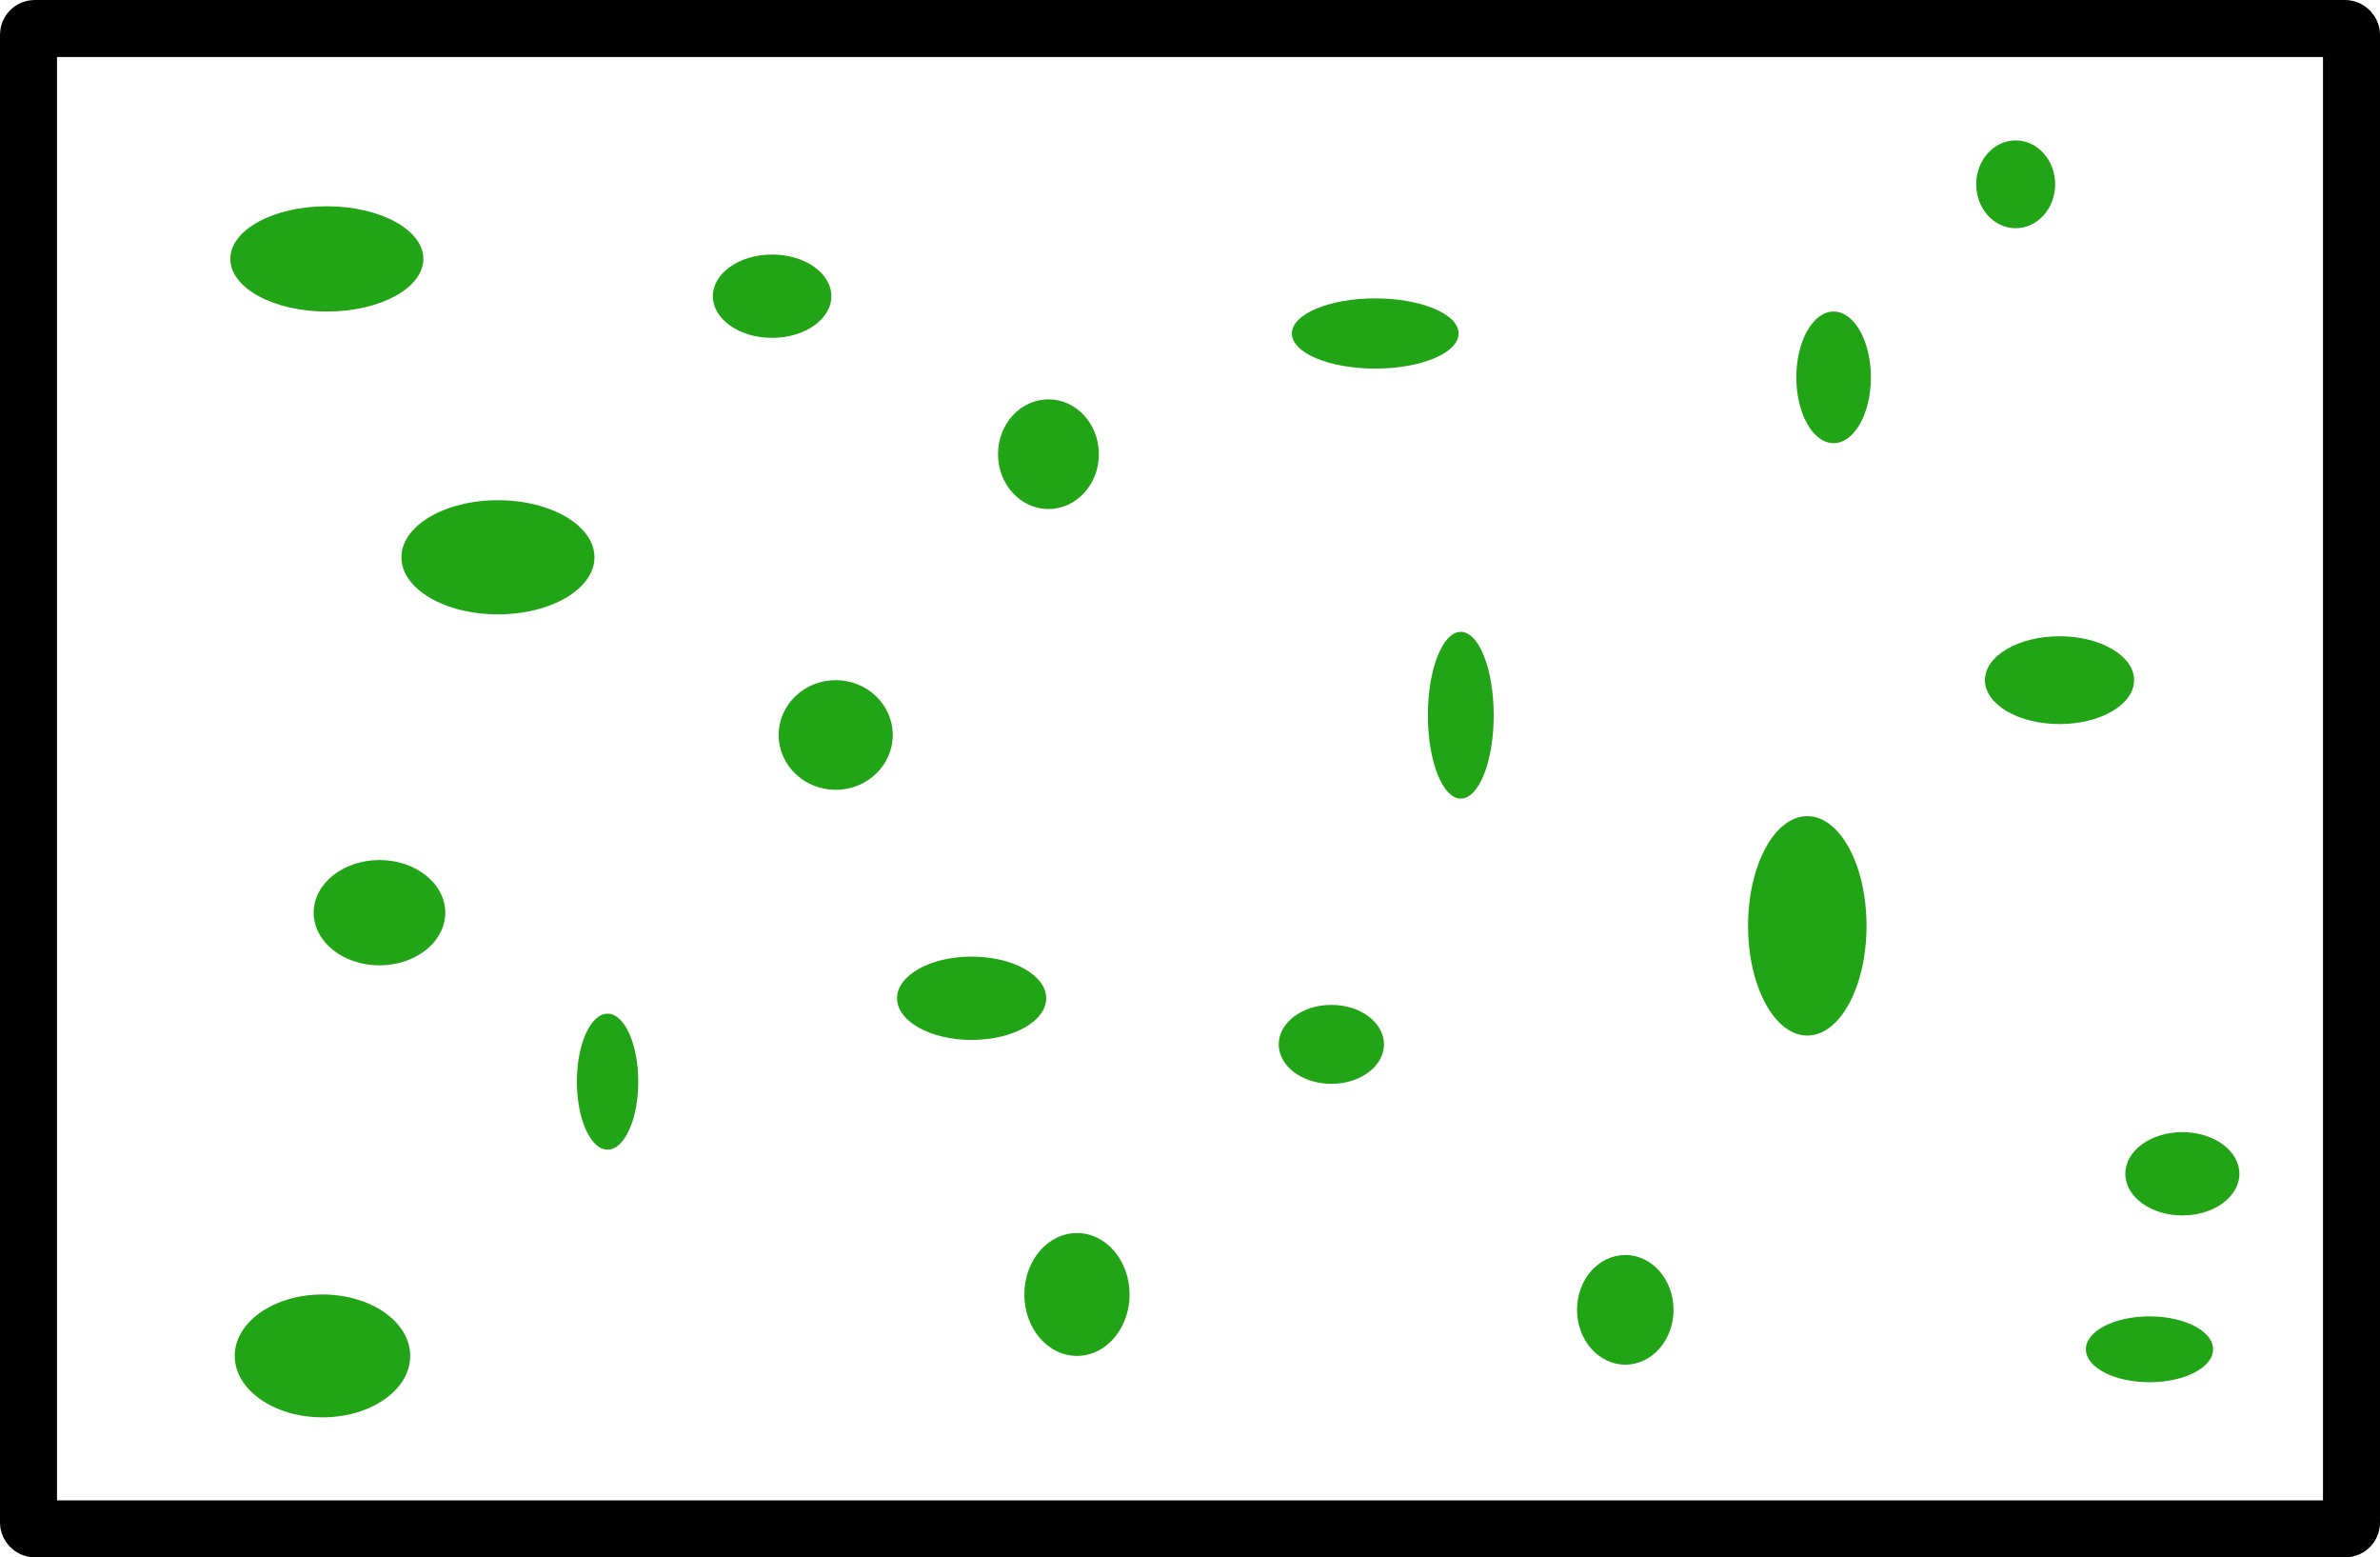 <?xml version="1.0" encoding="UTF-8" standalone="no"?>
<!-- Created with Inkscape (http://www.inkscape.org/) -->

<svg
   width="50.106mm"
   height="32.777mm"
   viewBox="0 0 50.106 32.777"
   version="1.1"
   id="svg5"
   xmlns="http://www.w3.org/2000/svg"
   xmlns:svg="http://www.w3.org/2000/svg">
  <defs
     id="defs2" />
  <g
     id="layer1"
     transform="translate(-26.273,-35.093)">
    <rect
       style="fill:#21a415;fill-opacity:0;stroke:#000000;stroke-width:1.2;stroke-linecap:round;stroke-linejoin:round;stroke-dasharray:none;stroke-opacity:1"
       id="rect3782"
       width="48.906"
       height="31.577"
       x="26.873"
       y="35.693"
       ry="0.131" />
    <ellipse
       style="fill:#21a415;fill-opacity:1;stroke:#000000;stroke-width:1.2;stroke-linecap:round;stroke-linejoin:round;stroke-dasharray:none;stroke-opacity:0"
       id="path3784"
       cx="33.154"
       cy="40.542"
       rx="2.032"
       ry="1.108" />
    <ellipse
       style="fill:#21a415;fill-opacity:1;stroke:#000000;stroke-width:1.2;stroke-linecap:round;stroke-linejoin:round;stroke-dasharray:none;stroke-opacity:0"
       id="path4462"
       cx="36.756"
       cy="46.822"
       rx="2.032"
       ry="1.201" />
    <ellipse
       style="fill:#21a415;fill-opacity:1;stroke:#000000;stroke-width:1.2;stroke-linecap:round;stroke-linejoin:round;stroke-dasharray:none;stroke-opacity:0"
       id="path4464"
       cx="34.262"
       cy="54.302"
       rx="1.385"
       ry="1.108" />
    <ellipse
       style="fill:#21a415;fill-opacity:1;stroke:#000000;stroke-width:1.2;stroke-linecap:round;stroke-linejoin:round;stroke-dasharray:none;stroke-opacity:0"
       id="path4466"
       cx="48.346"
       cy="44.652"
       rx="1.062"
       ry="1.154" />
    <ellipse
       style="fill:#21a415;fill-opacity:1;stroke:#000000;stroke-width:1.2;stroke-linecap:round;stroke-linejoin:round;stroke-dasharray:none;stroke-opacity:0"
       id="path4468"
       cx="64.876"
       cy="43.035"
       rx="0.785"
       ry="1.385" />
    <ellipse
       style="fill:#21a415;fill-opacity:1;stroke:#000000;stroke-width:1.2;stroke-linecap:round;stroke-linejoin:round;stroke-dasharray:none;stroke-opacity:0"
       id="path4470"
       cx="64.322"
       cy="54.579"
       rx="1.247"
       ry="2.309" />
    <ellipse
       style="fill:#21a415;fill-opacity:1;stroke:#000000;stroke-width:1.2;stroke-linecap:round;stroke-linejoin:round;stroke-dasharray:none;stroke-opacity:0"
       id="path4472"
       cx="46.729"
       cy="56.103"
       rx="1.57"
       ry="0.877" />
    <ellipse
       style="fill:#21a415;fill-opacity:1;stroke:#000000;stroke-width:1.2;stroke-linecap:round;stroke-linejoin:round;stroke-dasharray:none;stroke-opacity:0"
       id="path4474"
       cx="43.867"
       cy="50.562"
       rx="1.201"
       ry="1.154" />
    <ellipse
       style="fill:#21a415;fill-opacity:1;stroke:#000000;stroke-width:1.2;stroke-linecap:round;stroke-linejoin:round;stroke-dasharray:none;stroke-opacity:0"
       id="path4476"
       cx="42.528"
       cy="41.327"
       rx="1.247"
       ry="0.877" />
    <ellipse
       style="fill:#21a415;fill-opacity:1;stroke:#000000;stroke-width:1.2;stroke-linecap:round;stroke-linejoin:round;stroke-dasharray:none;stroke-opacity:0"
       id="path4478"
       cx="33.062"
       cy="63.63"
       rx="1.847"
       ry="1.293" />
    <ellipse
       style="fill:#21a415;fill-opacity:1;stroke:#000000;stroke-width:1.2;stroke-linecap:round;stroke-linejoin:round;stroke-dasharray:none;stroke-opacity:0"
       id="path4480"
       cx="39.064"
       cy="57.858"
       rx="0.646"
       ry="1.431" />
    <ellipse
       style="fill:#21a415;fill-opacity:1;stroke:#000000;stroke-width:1.2;stroke-linecap:round;stroke-linejoin:round;stroke-dasharray:none;stroke-opacity:0"
       id="path4482"
       cx="60.49"
       cy="62.66"
       rx="1.016"
       ry="1.154" />
    <ellipse
       style="fill:#21a415;fill-opacity:1;stroke:#000000;stroke-width:1.2;stroke-linecap:round;stroke-linejoin:round;stroke-dasharray:none;stroke-opacity:0"
       id="path4484"
       cx="57.027"
       cy="50.146"
       rx="0.693"
       ry="1.755" />
    <ellipse
       style="fill:#21a415;fill-opacity:1;stroke:#000000;stroke-width:1.2;stroke-linecap:round;stroke-linejoin:round;stroke-dasharray:none;stroke-opacity:0"
       id="path4486"
       cx="55.226"
       cy="42.112"
       rx="1.755"
       ry="0.739" />
    <ellipse
       style="fill:#21a415;fill-opacity:1;stroke:#000000;stroke-width:1.2;stroke-linecap:round;stroke-linejoin:round;stroke-dasharray:none;stroke-opacity:0"
       id="path4488"
       cx="69.632"
       cy="49.408"
       rx="1.57"
       ry="0.924" />
    <ellipse
       style="fill:#21a415;fill-opacity:1;stroke:#000000;stroke-width:1.2;stroke-linecap:round;stroke-linejoin:round;stroke-dasharray:none;stroke-opacity:0"
       id="path4490"
       cx="54.302"
       cy="57.073"
       rx="1.108"
       ry="0.831" />
    <ellipse
       style="fill:#21a415;fill-opacity:1;stroke:#000000;stroke-width:1.2;stroke-linecap:round;stroke-linejoin:round;stroke-dasharray:none;stroke-opacity:0"
       id="path4492"
       cx="48.946"
       cy="62.337"
       rx="1.108"
       ry="1.293" />
    <ellipse
       style="fill:#21a415;fill-opacity:1;stroke:#000000;stroke-width:1.2;stroke-linecap:round;stroke-linejoin:round;stroke-dasharray:none;stroke-opacity:0"
       id="path4494"
       cx="71.526"
       cy="63.491"
       rx="1.339"
       ry="0.693" />
    <ellipse
       style="fill:#21a415;fill-opacity:1;stroke:#000000;stroke-width:1.2;stroke-linecap:round;stroke-linejoin:round;stroke-dasharray:none;stroke-opacity:0"
       id="path4496"
       cx="72.218"
       cy="59.797"
       rx="1.201"
       ry="0.877" />
    <ellipse
       style="fill:#21a415;fill-opacity:1;stroke:#000000;stroke-width:1.2;stroke-linecap:round;stroke-linejoin:round;stroke-dasharray:none;stroke-opacity:0"
       id="path4498"
       cx="68.709"
       cy="38.972"
       rx="0.831"
       ry="0.924" />
  </g>
</svg>
